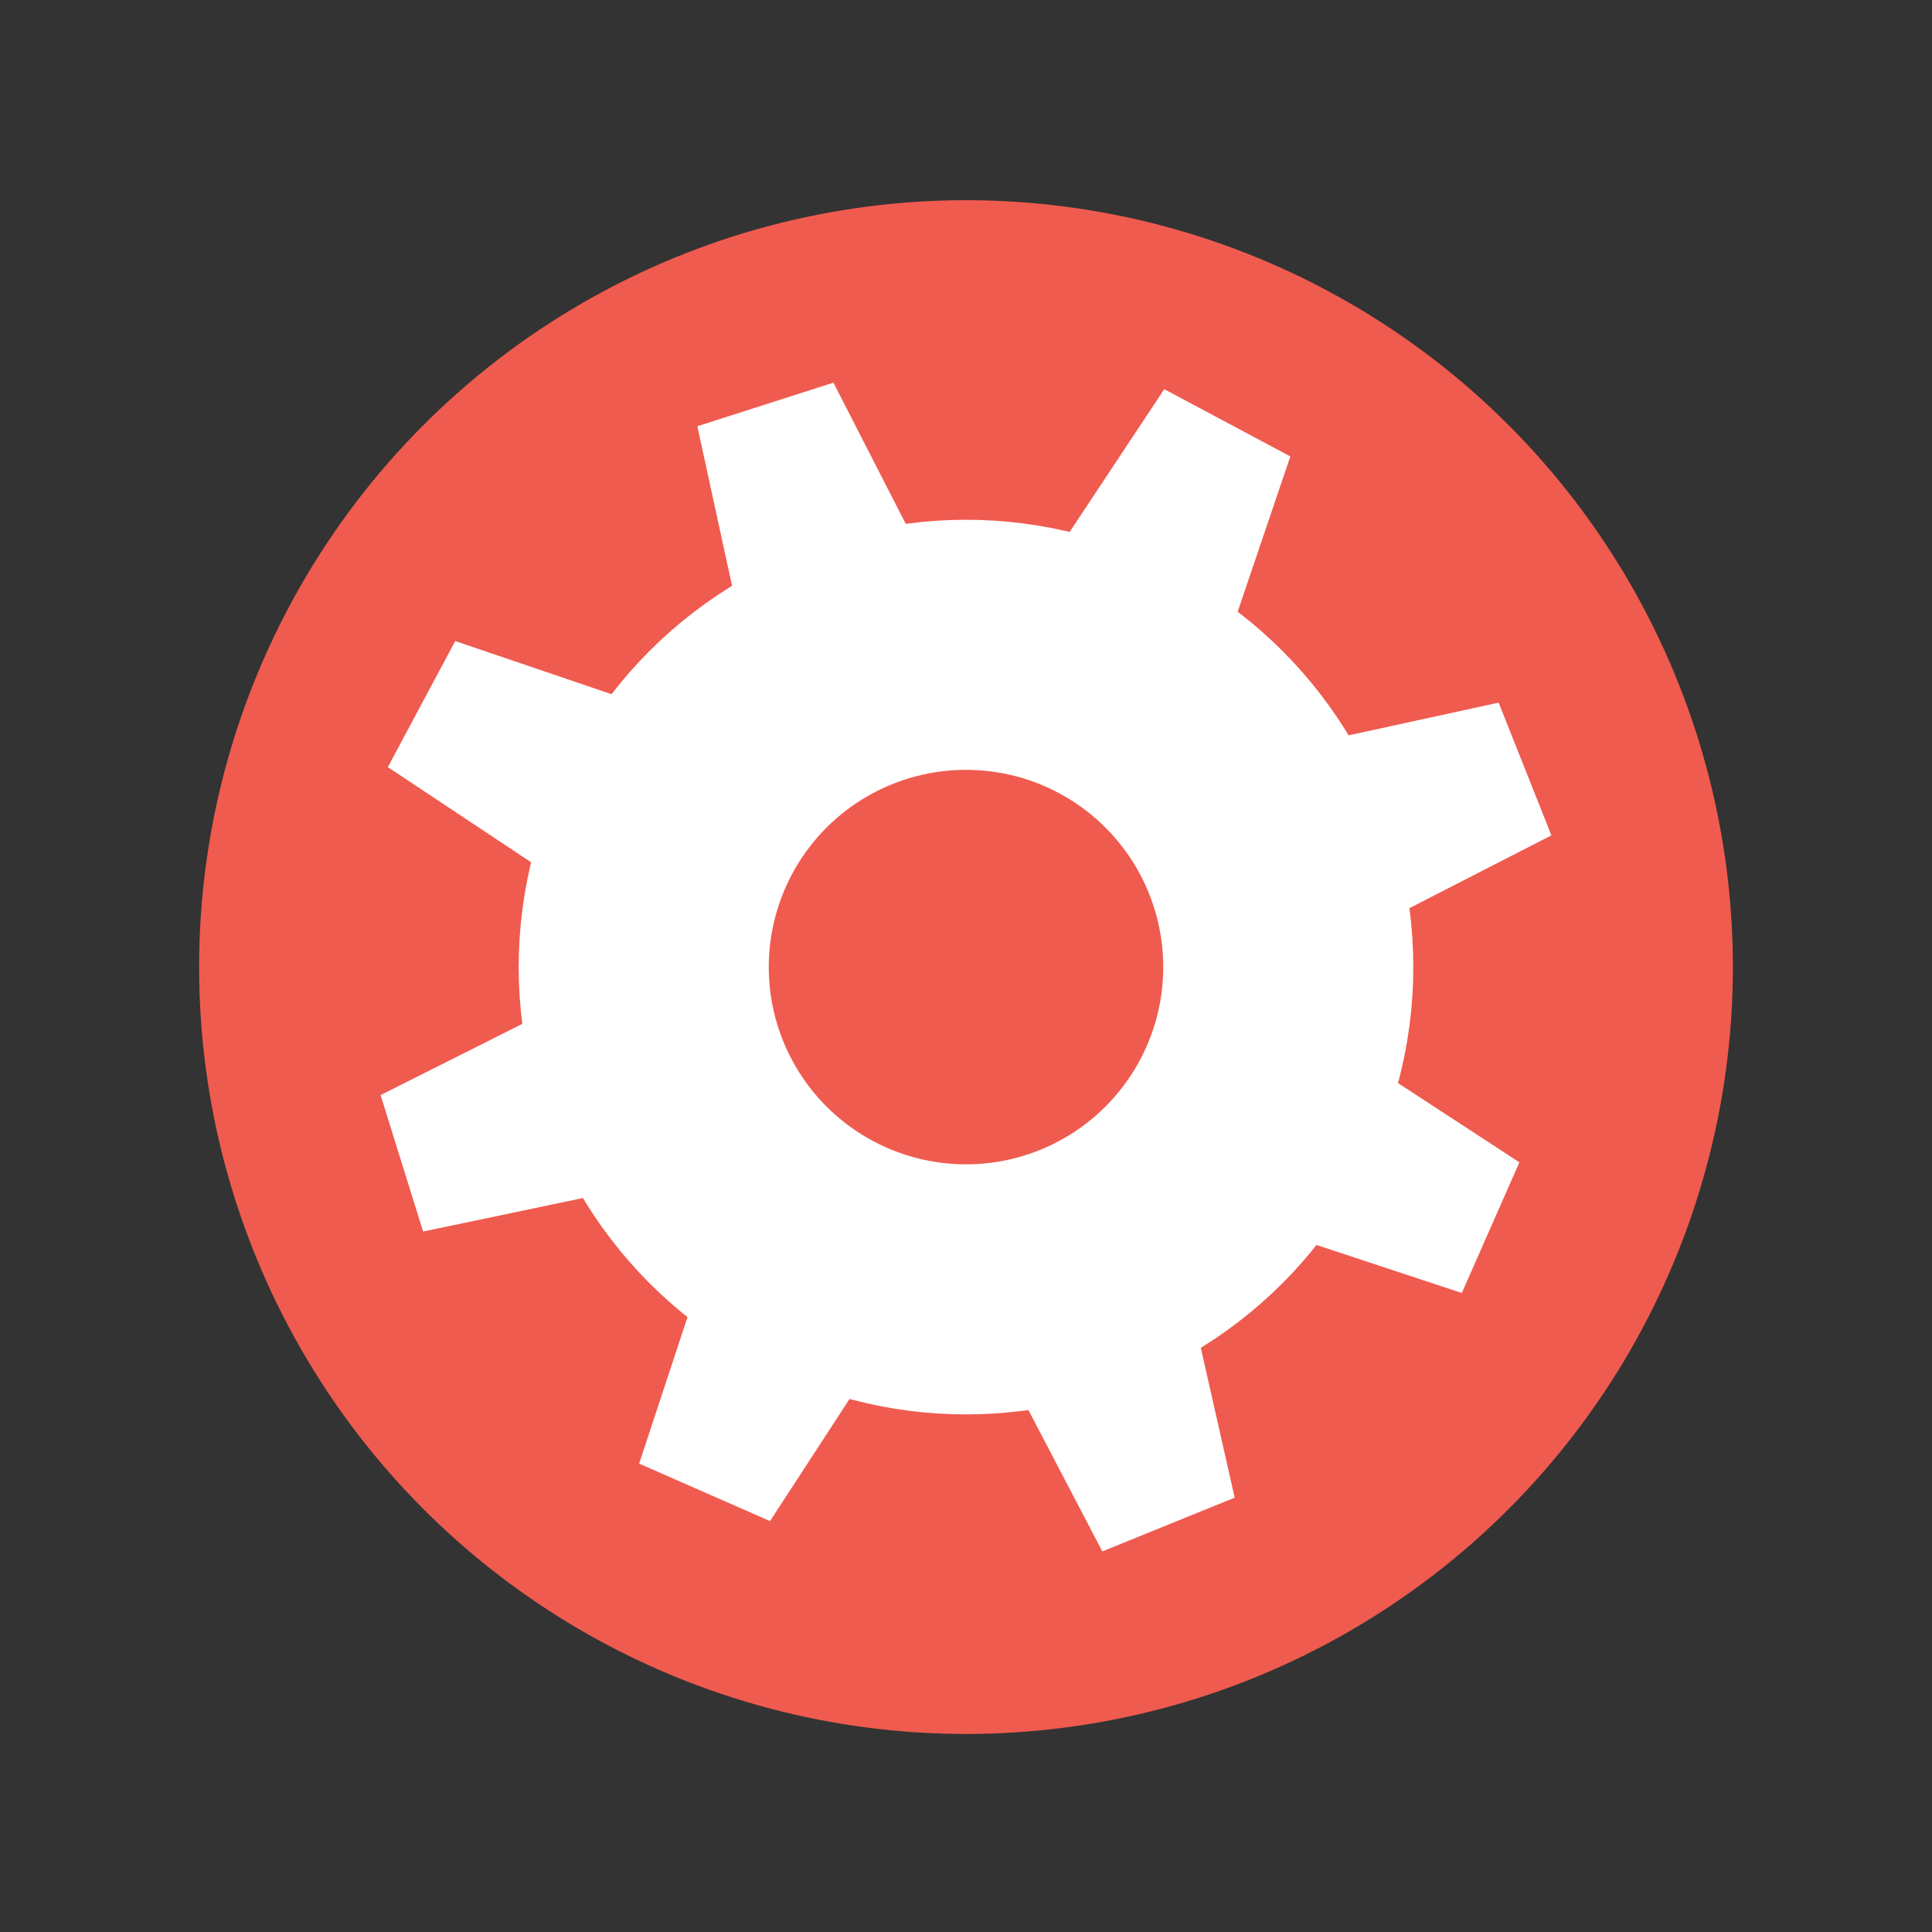 <svg xmlns="http://www.w3.org/2000/svg" width="160" height="160" viewBox="0 0 160 160"><rect x="0" y="0" width="160" height="160" fill="#333333" stroke="none"/><defs><style>.cls-1{fill:#f05b4f;}.cls-2{fill:#fff;}.cls-3{fill:none;stroke:#fff;stroke-miterlimit:10;stroke-width:20.71px;}</style></defs><title>icon</title><g id="community"><circle class="cls-1" cx="80" cy="80.09" r="63.51"/><polygon class="cls-2" points="58.3 104.95 52.93 121.21 63.77 125.97 73.25 111.41 58.3 104.95"/><polygon class="cls-2" points="86.96 46.5 96.42 32.23 106.86 37.8 101.28 54.25 86.96 46.5"/><polygon class="cls-2" points="83.36 113.31 91.29 128.48 102.25 124.03 98.42 107.08 83.36 113.31"/><polygon class="cls-2" points="61.39 52.03 57.75 35.3 69.02 31.69 76.94 47.15 61.39 52.03"/><polygon class="cls-2" points="104.81 101.71 121.06 107.08 125.83 96.26 111.28 86.76 104.81 101.71"/><polygon class="cls-2" points="46.38 73 32.12 63.53 37.7 53.09 54.14 58.68 46.38 73"/><polygon class="cls-2" points="113.25 76.99 128.48 69.18 124.11 58.19 107.14 61.89 113.25 76.99"/><polygon class="cls-2" points="51.79 98.48 35.04 101.99 31.52 90.69 47.04 82.89 51.79 98.48"/><circle class="cls-3" cx="80" cy="80.09" r="26.69"/></g></svg>